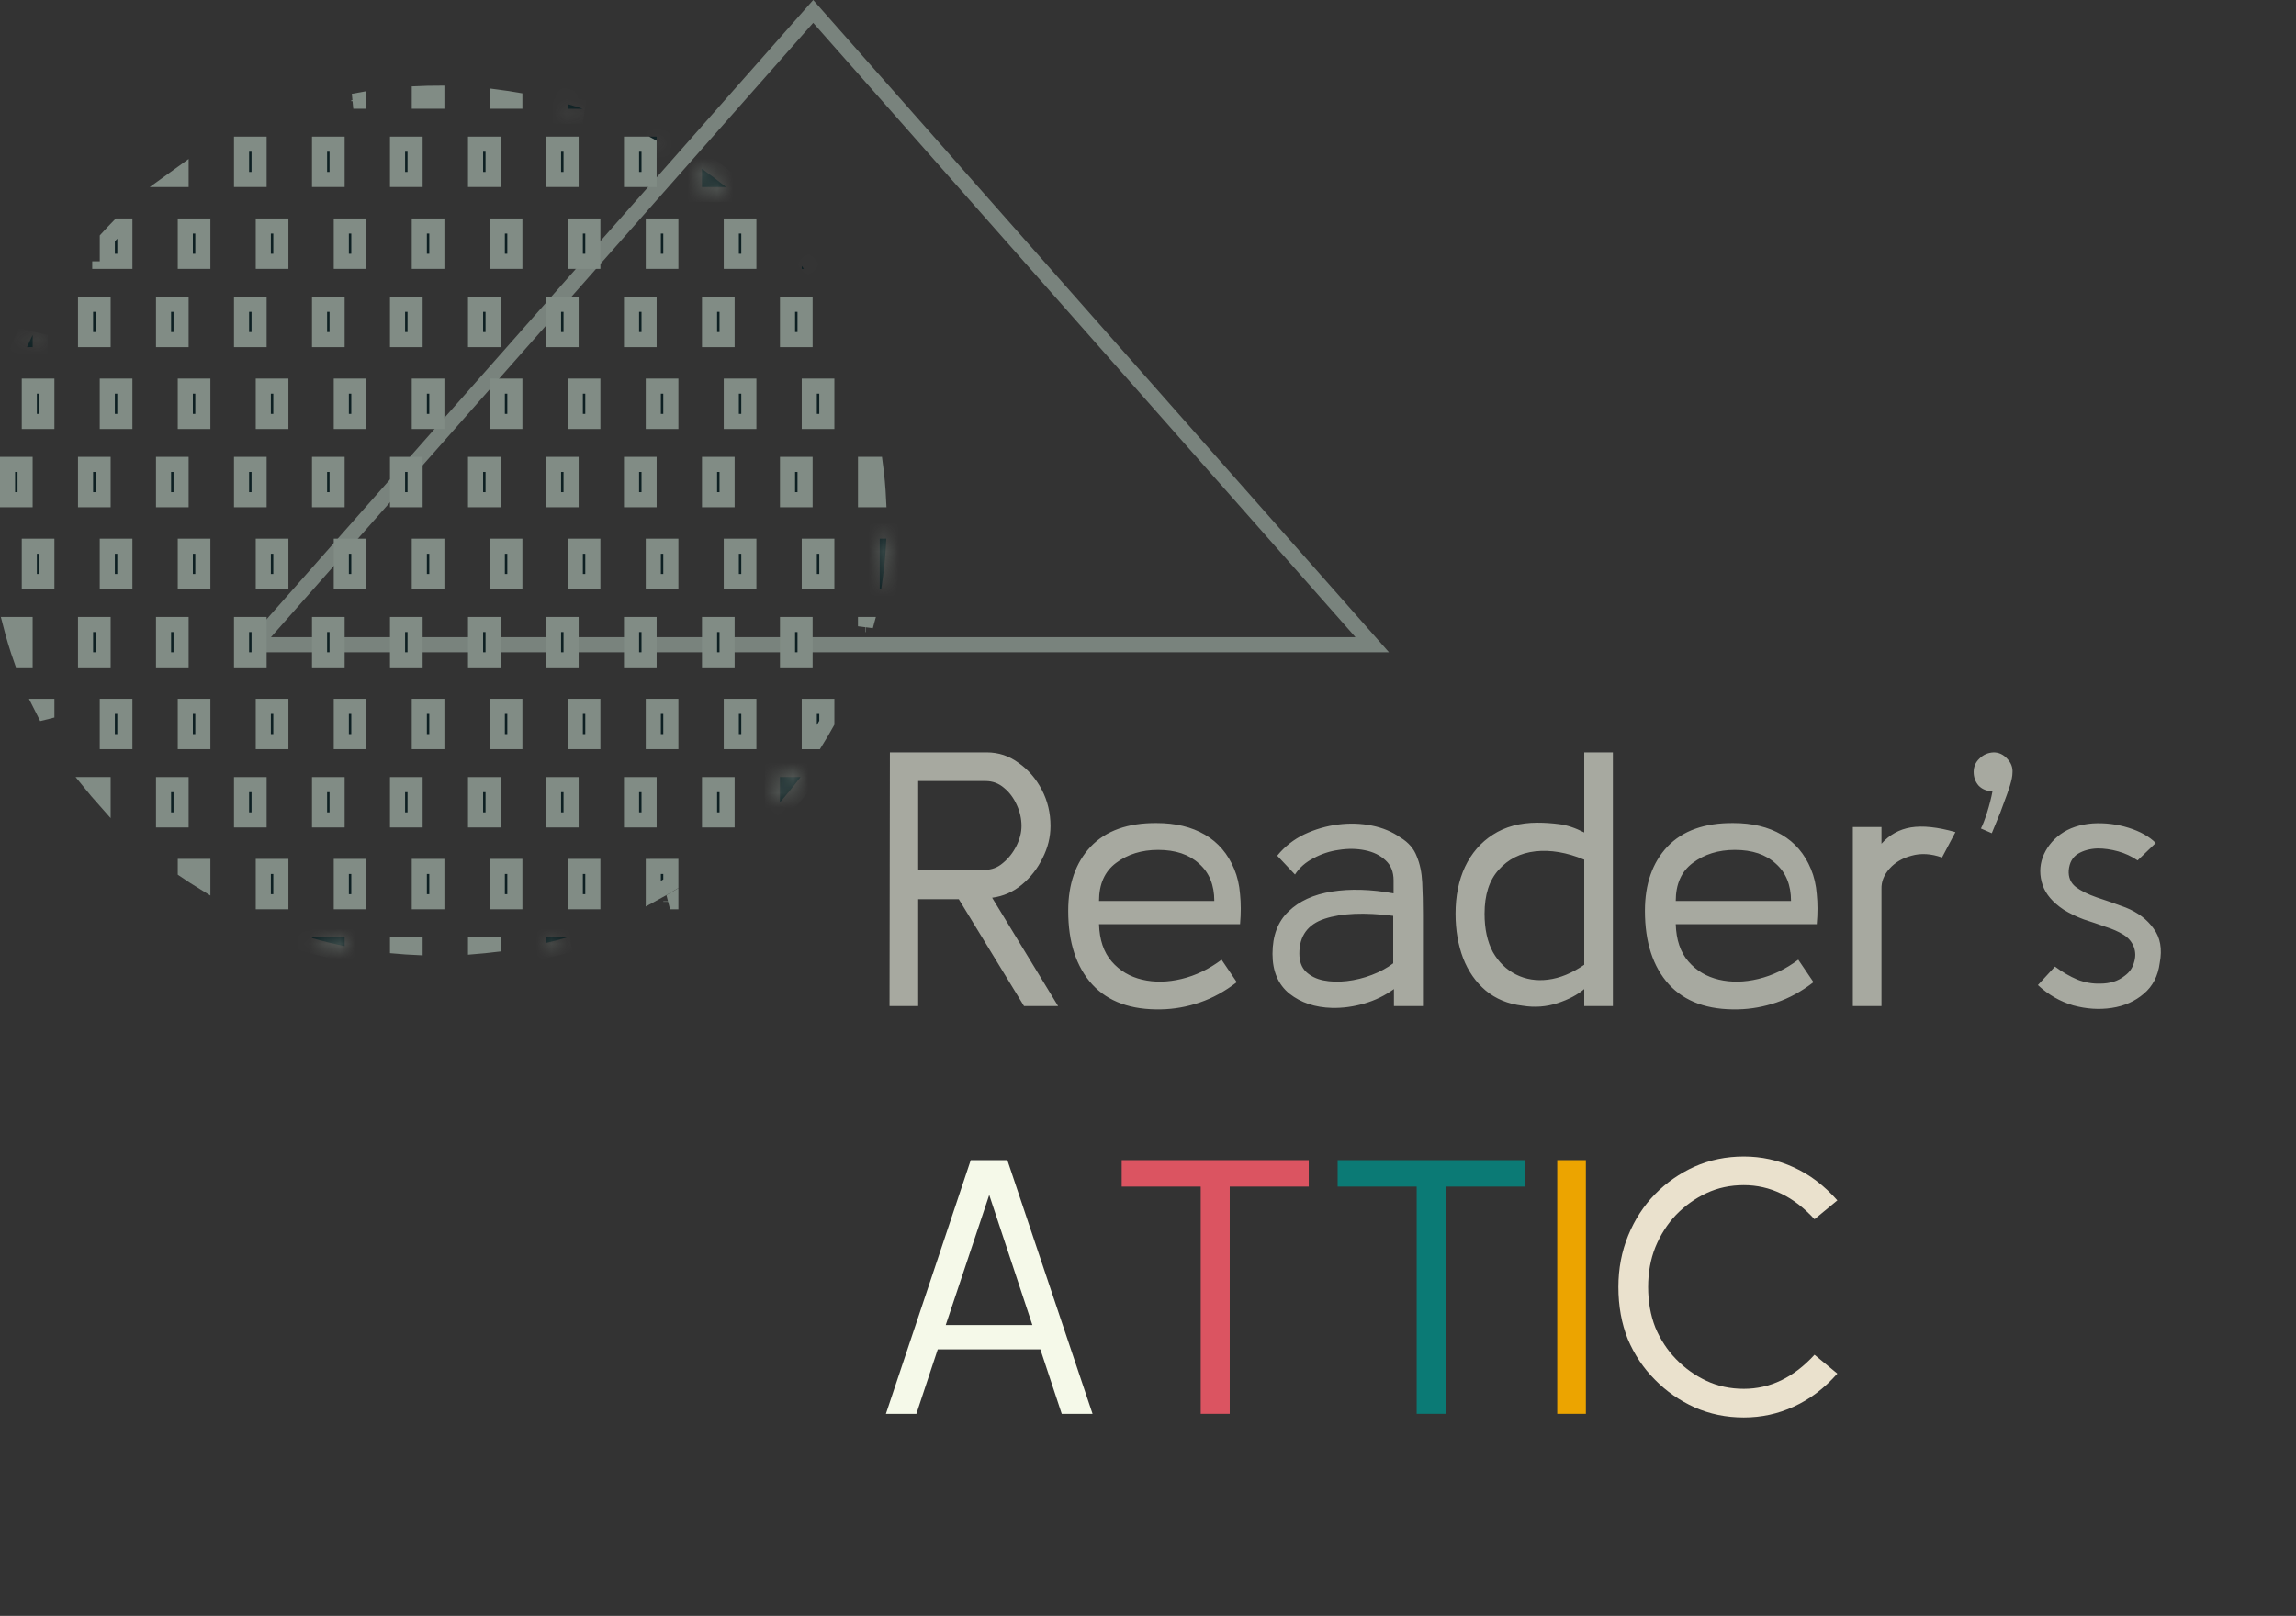 <svg width="152" height="107" viewBox="0 0 152 107" fill="none" xmlns="http://www.w3.org/2000/svg">
<rect x="0" y="0" width="152" height="107" fill="#333333" stroke="none"/>
<path d="M70.049 66.622H67.793L63.473 59.542H60.785V66.622H58.889L58.913 49.822H65.321C66.105 49.822 66.809 50.054 67.433 50.518C68.073 50.966 68.585 51.558 68.969 52.294C69.353 53.03 69.545 53.83 69.545 54.694C69.545 55.43 69.369 56.142 69.017 56.83C68.681 57.518 68.225 58.102 67.649 58.582C67.073 59.062 66.417 59.35 65.681 59.446L70.049 66.622ZM67.625 54.694C67.625 54.214 67.521 53.75 67.313 53.302C67.105 52.838 66.825 52.462 66.473 52.174C66.121 51.87 65.713 51.718 65.249 51.718H60.785V57.598H65.201C65.649 57.598 66.049 57.446 66.401 57.142C66.769 56.838 67.065 56.462 67.289 56.014C67.513 55.566 67.625 55.126 67.625 54.694ZM82.094 61.198H72.758C72.79 62.238 73.07 63.062 73.598 63.67C74.126 64.278 74.798 64.678 75.614 64.87C76.43 65.062 77.302 65.046 78.23 64.822C79.158 64.598 80.038 64.174 80.87 63.55L81.878 65.038C81.094 65.646 80.278 66.094 79.43 66.382C78.582 66.67 77.734 66.822 76.886 66.838C74.886 66.886 73.358 66.334 72.302 65.182C71.246 64.014 70.718 62.39 70.718 60.31C70.718 58.534 71.214 57.118 72.206 56.062C73.214 55.006 74.67 54.486 76.574 54.502C77.822 54.502 78.886 54.758 79.766 55.27C80.646 55.782 81.294 56.542 81.71 57.55C81.918 58.046 82.046 58.598 82.094 59.206C82.158 59.814 82.158 60.478 82.094 61.198ZM76.67 56.278C75.582 56.278 74.654 56.566 73.886 57.142C73.134 57.702 72.758 58.542 72.758 59.662H80.39C80.39 58.606 80.054 57.782 79.382 57.19C78.726 56.582 77.822 56.278 76.67 56.278ZM88.178 66.742C87.058 66.71 86.123 66.398 85.371 65.806C84.618 65.198 84.243 64.318 84.243 63.166C84.243 61.966 84.594 61.03 85.299 60.358C86.002 59.67 86.963 59.23 88.178 59.038C89.394 58.846 90.754 58.886 92.258 59.158V58.294C92.258 57.734 92.082 57.294 91.731 56.974C91.379 56.638 90.922 56.414 90.362 56.302C89.819 56.19 89.243 56.182 88.635 56.278C88.043 56.358 87.483 56.542 86.954 56.83C86.427 57.102 86.019 57.462 85.731 57.91L84.555 56.662C85.05 56.054 85.65 55.582 86.355 55.246C87.075 54.91 87.819 54.694 88.587 54.598C89.355 54.502 90.099 54.526 90.819 54.67C91.538 54.814 92.171 55.078 92.715 55.462C93.243 55.782 93.603 56.198 93.794 56.71C94.002 57.206 94.123 57.782 94.154 58.438C94.186 59.094 94.203 59.798 94.203 60.55V66.622H92.282V65.494C91.691 65.926 91.034 66.246 90.314 66.454C89.594 66.662 88.882 66.758 88.178 66.742ZM92.234 63.79V60.646C90.331 60.406 88.819 60.47 87.698 60.838C86.579 61.206 86.019 61.974 86.019 63.142C86.019 63.654 86.162 64.054 86.451 64.342C86.754 64.63 87.138 64.822 87.603 64.918C88.082 65.014 88.603 65.03 89.162 64.966C89.722 64.902 90.275 64.766 90.819 64.558C91.362 64.35 91.835 64.094 92.234 63.79ZM100.8 66.598C99.84 66.486 99.024 66.15 98.352 65.59C97.696 65.03 97.2 64.318 96.864 63.454C96.528 62.574 96.36 61.59 96.36 60.502C96.36 59.334 96.568 58.302 96.984 57.406C97.416 56.494 98.032 55.782 98.832 55.27C99.648 54.742 100.632 54.478 101.784 54.478C102.248 54.478 102.728 54.51 103.224 54.574C103.736 54.638 104.288 54.822 104.88 55.126V49.822H106.776V66.622H104.88V65.494C104.432 65.878 103.84 66.19 103.104 66.43C102.368 66.67 101.6 66.726 100.8 66.598ZM104.88 63.886V56.926C103.728 56.446 102.648 56.262 101.64 56.374C100.648 56.486 99.84 56.894 99.216 57.598C98.592 58.286 98.28 59.254 98.28 60.502C98.28 61.51 98.464 62.358 98.832 63.046C99.216 63.718 99.728 64.214 100.368 64.534C101.008 64.854 101.712 64.966 102.48 64.87C103.264 64.774 104.064 64.446 104.88 63.886ZM120.274 61.198H110.938C110.97 62.238 111.25 63.062 111.778 63.67C112.306 64.278 112.978 64.678 113.794 64.87C114.61 65.062 115.482 65.046 116.41 64.822C117.338 64.598 118.218 64.174 119.05 63.55L120.058 65.038C119.274 65.646 118.458 66.094 117.61 66.382C116.762 66.67 115.914 66.822 115.066 66.838C113.066 66.886 111.538 66.334 110.482 65.182C109.426 64.014 108.898 62.39 108.898 60.31C108.898 58.534 109.394 57.118 110.386 56.062C111.394 55.006 112.85 54.486 114.754 54.502C116.002 54.502 117.066 54.758 117.946 55.27C118.826 55.782 119.474 56.542 119.89 57.55C120.098 58.046 120.226 58.598 120.274 59.206C120.338 59.814 120.338 60.478 120.274 61.198ZM114.85 56.278C113.762 56.278 112.834 56.566 112.066 57.142C111.314 57.702 110.938 58.542 110.938 59.662H118.57C118.57 58.606 118.234 57.782 117.562 57.19C116.906 56.582 116.002 56.278 114.85 56.278ZM122.662 66.622V54.766H124.558V55.87C125.086 55.278 125.734 54.918 126.502 54.79C127.286 54.662 128.27 54.766 129.454 55.102L128.566 56.782C127.846 56.526 127.174 56.486 126.55 56.662C125.942 56.822 125.454 57.11 125.086 57.526C124.718 57.942 124.542 58.39 124.558 58.87V66.622H122.662ZM130.661 51.118C130.661 50.766 130.789 50.47 131.045 50.23C131.301 49.974 131.613 49.838 131.981 49.822C132.333 49.822 132.637 49.966 132.893 50.254C133.149 50.526 133.261 50.838 133.229 51.19C133.229 51.382 133.173 51.662 133.061 52.03C132.949 52.382 132.813 52.766 132.653 53.182C132.509 53.598 132.357 53.99 132.197 54.358C132.053 54.71 131.941 54.982 131.861 55.174L131.141 54.862C131.253 54.654 131.389 54.302 131.549 53.806C131.709 53.294 131.829 52.822 131.909 52.39C131.541 52.39 131.237 52.27 130.997 52.03C130.773 51.774 130.661 51.47 130.661 51.118ZM134.914 65.23L136.042 64.006C136.538 64.374 137.034 64.662 137.53 64.87C138.026 65.062 138.53 65.15 139.042 65.134C139.346 65.134 139.634 65.094 139.906 65.014C140.178 64.934 140.434 64.798 140.674 64.606C140.978 64.382 141.178 64.094 141.274 63.742C141.386 63.39 141.386 63.054 141.274 62.734C141.146 62.382 140.914 62.102 140.578 61.894C140.242 61.686 139.842 61.51 139.378 61.366C138.93 61.206 138.458 61.046 137.962 60.886C137.482 60.71 137.034 60.494 136.618 60.238C135.898 59.758 135.434 59.214 135.226 58.606C135.018 57.982 135.018 57.374 135.226 56.782C135.45 56.174 135.842 55.662 136.402 55.246C136.978 54.83 137.69 54.59 138.538 54.526C139.354 54.478 140.146 54.574 140.914 54.814C141.682 55.054 142.282 55.39 142.714 55.822L141.514 56.974C141.114 56.702 140.682 56.502 140.218 56.374C139.754 56.246 139.306 56.182 138.874 56.182C138.362 56.198 137.922 56.318 137.554 56.542C137.202 56.766 137.002 57.126 136.954 57.622C136.922 58.086 137.074 58.454 137.41 58.726C137.746 58.982 138.21 59.214 138.802 59.422C139.394 59.614 140.034 59.838 140.722 60.094C141.522 60.414 142.138 60.878 142.57 61.486C143.018 62.078 143.154 62.838 142.978 63.766C142.866 64.63 142.514 65.31 141.922 65.806C141.346 66.302 140.642 66.614 139.81 66.742C138.978 66.87 138.122 66.814 137.242 66.574C136.378 66.318 135.602 65.87 134.914 65.23Z" fill="#F5F9E9" fill-opacity="0.6"/>
<path d="M58.649 93.622L64.265 76.822H66.689L72.329 93.622H70.289L68.873 89.35H62.081L60.665 93.622H58.649ZM65.489 79.126L62.609 87.742H68.345L65.489 79.126Z" fill="#F5F9E9"/>
<path d="M86.642 78.574H81.41V93.622H79.49V78.574H74.258V76.822H86.642V78.574Z" fill="#DB5461"/>
<path d="M100.939 78.574H95.707V93.622H93.787V78.574H88.555V76.822H100.939V78.574Z" fill="#0B7A75"/>
<path d="M104.988 93.622H103.092V76.822H104.988V93.622Z" fill="#ECA400"/>
<path d="M115.445 93.862C114.277 93.862 113.189 93.638 112.181 93.19C111.189 92.742 110.317 92.134 109.565 91.366C108.797 90.598 108.197 89.702 107.765 88.678C107.349 87.638 107.141 86.486 107.141 85.222C107.141 84.006 107.357 82.87 107.789 81.814C108.221 80.758 108.813 79.846 109.565 79.078C110.317 78.31 111.189 77.702 112.181 77.254C113.189 76.806 114.277 76.582 115.445 76.582C116.613 76.582 117.717 76.822 118.757 77.302C119.813 77.782 120.773 78.51 121.637 79.486L120.125 80.734C118.749 79.23 117.189 78.478 115.445 78.478C114.549 78.478 113.725 78.654 112.973 79.006C112.221 79.358 111.549 79.838 110.957 80.446C110.381 81.054 109.925 81.766 109.589 82.582C109.269 83.382 109.109 84.262 109.109 85.222C109.109 86.198 109.269 87.094 109.589 87.91C109.925 88.71 110.381 89.406 110.957 89.998C111.549 90.606 112.221 91.086 112.973 91.438C113.725 91.79 114.549 91.966 115.445 91.966C117.189 91.966 118.749 91.214 120.125 89.71L121.637 90.958C120.773 91.934 119.813 92.662 118.757 93.142C117.717 93.622 116.613 93.862 115.445 93.862Z" fill="#EAE1CD"/>
<path opacity="0.9" d="M16.829 42.691L53.836 0.756L90.843 42.691H16.829Z" stroke="#818C85"/>
<mask id="path-3-inside-1_114_15432" fill="white">
<path d="M43.472 9.048H42.965C43.135 9.137 43.303 9.227 43.472 9.318V9.048Z"/>
</mask>
<path d="M43.472 9.048H42.965C43.135 9.137 43.303 9.227 43.472 9.318V9.048Z" fill="#0D1F22"/>
<path d="M43.472 9.048H44.472V8.048H43.472V9.048ZM42.965 9.048V8.048L42.505 9.936L42.965 9.048ZM43.472 9.318L42.996 10.198L44.472 10.995V9.318H43.472ZM43.472 8.048H42.965V10.048H43.472V8.048ZM42.505 9.936C42.666 10.02 42.825 10.106 42.996 10.198L43.947 8.438C43.78 8.349 43.605 8.254 43.426 8.161L42.505 9.936ZM44.472 9.318V9.048H42.472V9.318H44.472Z" fill="#818C85" mask="url(#path-3-inside-1_114_15432)"/>
<path d="M44.411 59.682V59.712H44.359C44.377 59.702 44.394 59.692 44.411 59.682Z" fill="#0D1F22" stroke="#818C85"/>
<path d="M23.756 6.634V6.702H23.387C23.51 6.678 23.633 6.656 23.756 6.634Z" fill="#0D1F22" stroke="#818C85"/>
<path d="M27.759 6.2C28.145 6.183 28.532 6.172 28.92 6.171V6.703H27.759V6.2Z" fill="#0D1F22" stroke="#818C85"/>
<path d="M32.923 6.429C33.312 6.48 33.699 6.538 34.084 6.603V6.703H32.923V6.429Z" fill="#0D1F22" stroke="#818C85"/>
<mask id="path-9-inside-2_114_15432" fill="white">
<path d="M38.566 7.203C38.242 7.096 37.917 6.991 37.587 6.895V7.203H38.566Z"/>
</mask>
<path d="M38.566 7.203C38.242 7.096 37.917 6.991 37.587 6.895V7.203H38.566Z" fill="#0D1F22"/>
<path d="M38.566 7.203V8.203L38.879 6.253L38.566 7.203ZM37.587 6.895L37.869 5.935L36.587 5.559V6.895H37.587ZM37.587 7.203H36.587V8.203H37.587V7.203ZM38.879 6.253C38.552 6.146 38.214 6.036 37.869 5.935L37.306 7.854C37.619 7.946 37.931 8.047 38.254 8.153L38.879 6.253ZM36.587 6.895V7.203H38.587V6.895H36.587ZM37.587 8.203H38.566V6.203H37.587V8.203Z" fill="#818C85" mask="url(#path-9-inside-2_114_15432)"/>
<path d="M11.431 11.886C11.615 11.75 11.801 11.617 11.989 11.486V11.886H11.431Z" fill="#0D1F22" stroke="#818C85"/>
<path d="M15.991 9.548H17.152V11.886H15.991V9.548Z" fill="#0D1F22" stroke="#818C85"/>
<path d="M21.155 9.548H22.316V11.886H21.155V9.548Z" fill="#0D1F22" stroke="#818C85"/>
<path d="M26.318 9.548H27.479V11.886H26.318V9.548Z" fill="#0D1F22" stroke="#818C85"/>
<path d="M31.482 9.548H32.643V11.886H31.482V9.548Z" fill="#0D1F22" stroke="#818C85"/>
<path d="M36.645 9.548H37.807V11.886H36.645V9.548Z" fill="#0D1F22" stroke="#818C85"/>
<path d="M42.97 9.616V11.886H41.809L41.809 11.865L41.809 10.717L41.809 9.57L41.809 9.548H42.843C42.885 9.571 42.928 9.593 42.97 9.616Z" fill="#0D1F22" stroke="#818C85"/>
<mask id="path-18-inside-3_114_15432" fill="white">
<path d="M48.063 12.386C47.547 11.967 47.017 11.567 46.473 11.183V12.386H48.063Z"/>
</mask>
<path d="M48.063 12.386C47.547 11.967 47.017 11.567 46.473 11.183V12.386H48.063Z" fill="#0D1F22"/>
<path d="M48.063 12.386V13.386H50.882L48.693 11.609L48.063 12.386ZM46.473 11.183L47.049 10.366L45.473 9.254V11.183H46.473ZM46.473 12.386H45.473V13.386H46.473V12.386ZM48.693 11.609C48.159 11.176 47.611 10.762 47.049 10.366L45.896 12C46.423 12.372 46.936 12.759 47.433 13.162L48.693 11.609ZM45.473 11.183V12.386H47.473V11.183H45.473ZM46.473 13.386H48.063V11.386H46.473V13.386Z" fill="#818C85" mask="url(#path-18-inside-3_114_15432)"/>
<path d="M6.605 17.305L6.605 17.805H6.605V17.305ZM7.877 14.967H8.267V17.305H8.265H8.26H8.254H8.249H8.243H8.238H8.232H8.227H8.221H8.215H8.21H8.204H8.199H8.193H8.187H8.182H8.176H8.17H8.164H8.159H8.153H8.147H8.141H8.135H8.13H8.124H8.118H8.112H8.106H8.1H8.094H8.088H8.083H8.077H8.071H8.065H8.059H8.053H8.047H8.041H8.035H8.029H8.023H8.017H8.01H8.004H7.998H7.992H7.986H7.98H7.974H7.968H7.962H7.955H7.949H7.943H7.937H7.931H7.925H7.918H7.912H7.906H7.9H7.894H7.887H7.881H7.875H7.869H7.862H7.856H7.85H7.843H7.837H7.831H7.825H7.818H7.812H7.806H7.799H7.793H7.787H7.781H7.774H7.768H7.762H7.755H7.749H7.743H7.736H7.73H7.724H7.717H7.711H7.705H7.698H7.692H7.686H7.679H7.673H7.667H7.66H7.654H7.648H7.641H7.635H7.629H7.622H7.616H7.61H7.603H7.597H7.591H7.584H7.578H7.572H7.566H7.559H7.553H7.547H7.54H7.534H7.528H7.522H7.515H7.509H7.503H7.497H7.49H7.484H7.478H7.472H7.465H7.459H7.453H7.447H7.441H7.434H7.428H7.422H7.416H7.41H7.404H7.397H7.391H7.385H7.379H7.373H7.367H7.361H7.355H7.349H7.343H7.337H7.331H7.325H7.319H7.313H7.307H7.301H7.295H7.289H7.283H7.277H7.271H7.265H7.259H7.253H7.248H7.242H7.236H7.23H7.224H7.219H7.213H7.207H7.201H7.196H7.19H7.184H7.178H7.173H7.167H7.162H7.156H7.15H7.145H7.139H7.134H7.128H7.123H7.117H7.112H7.106H7.105V15.785C7.358 15.507 7.614 15.235 7.877 14.967Z" fill="#0D1F22" stroke="#818C85"/>
<path d="M12.268 14.967H13.429V17.305H12.268V14.967Z" fill="#0D1F22" stroke="#818C85"/>
<path d="M17.431 14.967H18.593V17.305H17.431V14.967Z" fill="#0D1F22" stroke="#818C85"/>
<path d="M22.595 14.967H23.756V17.305H22.595V14.967Z" fill="#0D1F22" stroke="#818C85"/>
<path d="M27.759 14.967H28.92V17.305H27.759V14.967Z" fill="#0D1F22" stroke="#818C85"/>
<path d="M32.922 14.967H34.084V17.305H32.922V14.967Z" fill="#0D1F22" stroke="#818C85"/>
<path d="M38.086 14.967H39.247V17.305H38.086V14.967Z" fill="#0D1F22" stroke="#818C85"/>
<path d="M43.25 14.967H44.411V17.305H43.25V14.967Z" fill="#0D1F22" stroke="#818C85"/>
<path d="M48.414 14.967H49.575V17.305H48.414V14.967Z" fill="#0D1F22" stroke="#818C85"/>
<mask id="path-29-inside-4_114_15432" fill="white">
<path d="M53.22 17.805C53.173 17.74 53.126 17.675 53.078 17.61V17.805H53.22Z"/>
</mask>
<path d="M53.22 17.805C53.173 17.74 53.126 17.675 53.078 17.61V17.805H53.22Z" fill="#0D1F22"/>
<path d="M53.22 17.805V18.805H55.186L54.028 17.216L53.22 17.805ZM53.078 17.61L53.883 17.018L52.078 14.566V17.61H53.078ZM53.078 17.805H52.078V18.805H53.078V17.805ZM54.028 17.216C53.984 17.155 53.933 17.085 53.883 17.018L52.273 18.203C52.319 18.266 52.362 18.326 52.412 18.394L54.028 17.216ZM52.078 17.61V17.805H54.078V17.61H52.078ZM53.078 18.805H53.22V16.805H53.078V18.805Z" fill="#818C85" mask="url(#path-29-inside-4_114_15432)"/>
<mask id="path-31-inside-5_114_15432" fill="white">
<path d="M2.161 22.181C2.031 22.448 1.907 22.716 1.786 22.987H2.161V22.181Z"/>
</mask>
<path d="M2.161 22.181C2.031 22.448 1.907 22.716 1.786 22.987H2.161V22.181Z" fill="#0D1F22"/>
<path d="M2.161 22.181H3.161L1.262 21.743L2.161 22.181ZM1.786 22.987L0.874 22.578L0.241 23.987H1.786V22.987ZM2.161 22.987V23.987H3.161V22.987H2.161ZM1.262 21.743C1.126 22.022 0.998 22.301 0.874 22.578L2.698 23.396C2.817 23.132 2.936 22.873 3.06 22.619L1.262 21.743ZM1.786 23.987H2.161V21.987H1.786V23.987ZM3.161 22.987V22.181H1.161V22.987H3.161Z" fill="#818C85" mask="url(#path-31-inside-5_114_15432)"/>
<path d="M5.664 20.15H6.825V22.488H5.664V20.15Z" fill="#0D1F22" stroke="#818C85"/>
<path d="M10.827 20.15H11.988V22.488H10.827V20.15Z" fill="#0D1F22" stroke="#818C85"/>
<path d="M15.991 20.15H17.152V22.488H15.991V20.15Z" fill="#0D1F22" stroke="#818C85"/>
<path d="M21.155 20.15H22.316V22.488H21.155V20.15Z" fill="#0D1F22" stroke="#818C85"/>
<path d="M26.318 20.15H27.479V22.488H26.318V20.15Z" fill="#0D1F22" stroke="#818C85"/>
<path d="M31.482 20.15H32.643V22.488H31.482V20.15Z" fill="#0D1F22" stroke="#818C85"/>
<path d="M36.645 20.15H37.807V22.488H36.645V20.15Z" fill="#0D1F22" stroke="#818C85"/>
<path d="M41.809 20.15H42.97V22.488H41.809V20.15Z" fill="#0D1F22" stroke="#818C85"/>
<path d="M46.973 20.15H48.134V22.488H46.973V20.15Z" fill="#0D1F22" stroke="#818C85"/>
<path d="M52.136 20.15H53.297V22.488H52.136V20.15Z" fill="#0D1F22" stroke="#818C85"/>
<path d="M1.941 25.569H3.102V27.907H1.941V25.569Z" fill="#0D1F22" stroke="#818C85"/>
<path d="M7.104 25.569H8.266V27.907H7.104V25.569Z" fill="#0D1F22" stroke="#818C85"/>
<path d="M12.268 25.569H13.429V27.907H12.268V25.569Z" fill="#0D1F22" stroke="#818C85"/>
<path d="M17.431 25.569H18.593V27.907H17.431V25.569Z" fill="#0D1F22" stroke="#818C85"/>
<path d="M22.595 25.569H23.756V27.907H22.595V25.569Z" fill="#0D1F22" stroke="#818C85"/>
<path d="M27.759 25.569H28.92V27.907H27.759V25.569Z" fill="#0D1F22" stroke="#818C85"/>
<path d="M32.922 25.569H34.084V27.907H32.922V25.569Z" fill="#0D1F22" stroke="#818C85"/>
<path d="M38.086 25.569H39.247V27.907H38.086V25.569Z" fill="#0D1F22" stroke="#818C85"/>
<path d="M43.25 25.569H44.411V27.907H43.25V25.569Z" fill="#0D1F22" stroke="#818C85"/>
<path d="M48.414 25.569H49.575V27.907H48.414V25.569Z" fill="#0D1F22" stroke="#818C85"/>
<path d="M53.577 25.569H54.738V27.907H53.577V25.569Z" fill="#0D1F22" stroke="#818C85"/>
<path d="M0.5 30.752H1.661V33.09H0.5V30.752Z" fill="#0D1F22" stroke="#818C85"/>
<path d="M5.664 30.752H6.825V33.09H5.664V30.752Z" fill="#0D1F22" stroke="#818C85"/>
<path d="M10.827 30.752H11.988V33.09H10.827V30.752Z" fill="#0D1F22" stroke="#818C85"/>
<path d="M15.991 30.752H17.152V33.09H15.991V30.752Z" fill="#0D1F22" stroke="#818C85"/>
<path d="M21.155 30.752H22.316V33.09H21.155V30.752Z" fill="#0D1F22" stroke="#818C85"/>
<path d="M26.318 30.752H27.479V33.09H26.318V30.752Z" fill="#0D1F22" stroke="#818C85"/>
<path d="M31.482 30.752H32.643V33.09H31.482V30.752Z" fill="#0D1F22" stroke="#818C85"/>
<path d="M36.645 30.752H37.807V33.09H36.645V30.752Z" fill="#0D1F22" stroke="#818C85"/>
<path d="M41.809 30.752H42.97V33.09H41.809V30.752Z" fill="#0D1F22" stroke="#818C85"/>
<path d="M46.973 30.752H48.134V33.09H46.973V30.752Z" fill="#0D1F22" stroke="#818C85"/>
<path d="M52.136 30.752H53.297V33.09H52.136V30.752Z" fill="#0D1F22" stroke="#818C85"/>
<path d="M57.951 30.752C58.055 31.521 58.124 32.301 58.162 33.09H57.3V30.752H57.951Z" fill="#0D1F22" stroke="#818C85"/>
<path d="M1.941 36.17H3.102V38.509H1.941V36.17Z" fill="#0D1F22" stroke="#818C85"/>
<path d="M7.104 36.17H8.266V38.509H7.104V36.17Z" fill="#0D1F22" stroke="#818C85"/>
<path d="M12.268 36.17H13.429V38.509H12.268V36.17Z" fill="#0D1F22" stroke="#818C85"/>
<path d="M17.431 36.17H18.593V38.509H17.431V36.17Z" fill="#0D1F22" stroke="#818C85"/>
<path d="M22.595 36.17H23.756V38.509H22.595V36.17Z" fill="#0D1F22" stroke="#818C85"/>
<path d="M27.759 36.17H28.92V38.509H27.759V36.17Z" fill="#0D1F22" stroke="#818C85"/>
<path d="M32.922 36.17H34.084V38.509H32.922V36.17Z" fill="#0D1F22" stroke="#818C85"/>
<path d="M38.086 36.17H39.247V38.509H38.086V36.17Z" fill="#0D1F22" stroke="#818C85"/>
<path d="M43.25 36.17H44.411V38.509H43.25V36.17Z" fill="#0D1F22" stroke="#818C85"/>
<path d="M48.414 36.17H49.575V38.509H48.414V36.17Z" fill="#0D1F22" stroke="#818C85"/>
<path d="M53.577 36.17H54.738V38.509H53.577V36.17Z" fill="#0D1F22" stroke="#818C85"/>
<mask id="path-77-inside-6_114_15432" fill="white">
<path d="M58.24 35.67V39.009H58.337C58.514 37.916 58.626 36.801 58.674 35.67H58.24Z"/>
</mask>
<path d="M58.24 35.67V39.009H58.337C58.514 37.916 58.626 36.801 58.674 35.67H58.24Z" fill="#0D1F22"/>
<path d="M58.24 35.67V34.67H57.24V35.67H58.24ZM58.24 39.009H57.24V40.009H58.24V39.009ZM58.337 39.009V40.009H59.187L59.324 39.169L58.337 39.009ZM58.674 35.67L59.673 35.713L59.718 34.67H58.674V35.67ZM57.24 35.67V39.009H59.24V35.67H57.24ZM58.24 40.009H58.337V38.009H58.24V40.009ZM59.324 39.169C59.508 38.035 59.624 36.881 59.673 35.713L57.675 35.628C57.629 36.721 57.521 37.796 57.35 38.848L59.324 39.169ZM58.674 34.67H58.24V36.67H58.674V34.67Z" fill="#818C85" mask="url(#path-77-inside-6_114_15432)"/>
<path d="M1.409 43.691C1.138 42.927 0.902 42.147 0.699 41.353H1.661V43.691H1.409Z" fill="#0D1F22" stroke="#818C85"/>
<path d="M5.664 41.353H6.825V43.691H5.664V41.353Z" fill="#0D1F22" stroke="#818C85"/>
<path d="M10.827 41.353H11.988V43.691H10.827V41.353Z" fill="#0D1F22" stroke="#818C85"/>
<path d="M15.991 41.353H17.152V43.691H15.991V41.353Z" fill="#0D1F22" stroke="#818C85"/>
<path d="M21.155 41.353H22.316V43.691H21.155V41.353Z" fill="#0D1F22" stroke="#818C85"/>
<path d="M26.318 41.353H27.479V43.691H26.318V41.353Z" fill="#0D1F22" stroke="#818C85"/>
<path d="M31.482 41.353H32.643V43.691H31.482V41.353Z" fill="#0D1F22" stroke="#818C85"/>
<path d="M36.645 41.353H37.807V43.691H36.645V41.353Z" fill="#0D1F22" stroke="#818C85"/>
<path d="M41.809 41.353H42.97V43.691H41.809V41.353Z" fill="#0D1F22" stroke="#818C85"/>
<path d="M46.973 41.353H48.134V43.691H46.973V41.353Z" fill="#0D1F22" stroke="#818C85"/>
<path d="M52.136 41.353H53.297V43.691H52.136V41.353Z" fill="#0D1F22" stroke="#818C85"/>
<path d="M57.33 41.353C57.319 41.393 57.309 41.432 57.299 41.471V41.353H57.33Z" fill="#0D1F22" stroke="#818C85"/>
<path d="M3.102 46.772V47.513C2.972 47.269 2.845 47.021 2.722 46.772H3.102Z" fill="#0D1F22" stroke="#818C85"/>
<path d="M7.104 46.772H8.266V49.111H7.104V46.772Z" fill="#0D1F22" stroke="#818C85"/>
<path d="M12.268 46.772H13.429V49.111H12.268V46.772Z" fill="#0D1F22" stroke="#818C85"/>
<path d="M17.431 46.772H18.593V49.111H17.431V46.772Z" fill="#0D1F22" stroke="#818C85"/>
<path d="M22.595 46.772H23.756V49.111H22.595V46.772Z" fill="#0D1F22" stroke="#818C85"/>
<path d="M27.759 46.772H28.92V49.111H27.759V46.772Z" fill="#0D1F22" stroke="#818C85"/>
<path d="M32.922 46.772H34.084V49.111H32.922V46.772Z" fill="#0D1F22" stroke="#818C85"/>
<path d="M38.086 46.772H39.247V49.111H38.086V46.772Z" fill="#0D1F22" stroke="#818C85"/>
<path d="M43.25 46.772H44.411V49.111H43.25V46.772Z" fill="#0D1F22" stroke="#818C85"/>
<path d="M48.414 46.772H49.575V49.111H48.414V46.772Z" fill="#0D1F22" stroke="#818C85"/>
<path d="M54.002 49.111H53.577V46.772H54.738V47.859C54.503 48.283 54.258 48.7 54.002 49.111Z" fill="#0D1F22" stroke="#818C85"/>
<path d="M6.054 51.954H6.825V52.862C6.561 52.565 6.304 52.262 6.054 51.954Z" fill="#0D1F22" stroke="#818C85"/>
<path d="M10.827 51.955H11.988V54.293H10.827V51.955Z" fill="#0D1F22" stroke="#818C85"/>
<path d="M15.991 51.955H17.152V54.293H15.991V51.955Z" fill="#0D1F22" stroke="#818C85"/>
<path d="M21.155 51.955H22.316V54.293H21.155V51.955Z" fill="#0D1F22" stroke="#818C85"/>
<path d="M26.318 51.955H27.479V54.293H26.318V51.955Z" fill="#0D1F22" stroke="#818C85"/>
<path d="M31.482 51.955H32.643V54.293H31.482V51.955Z" fill="#0D1F22" stroke="#818C85"/>
<path d="M36.645 51.955H37.807V54.293H36.645V51.955Z" fill="#0D1F22" stroke="#818C85"/>
<path d="M41.809 51.955H42.97V54.293H41.809V51.955Z" fill="#0D1F22" stroke="#818C85"/>
<path d="M46.973 51.955H48.134V54.293H46.973V51.955Z" fill="#0D1F22" stroke="#818C85"/>
<mask id="path-111-inside-7_114_15432" fill="white">
<path d="M51.636 53.125C52.11 52.584 52.564 52.028 52.996 51.454H51.636V53.125Z"/>
</mask>
<path d="M51.636 53.125C52.11 52.584 52.564 52.028 52.996 51.454H51.636V53.125Z" fill="#0D1F22"/>
<path d="M51.636 53.125H50.636V55.782L52.388 53.784L51.636 53.125ZM52.996 51.454L53.795 52.056L55.001 50.454H52.996V51.454ZM51.636 51.454V50.454H50.636V51.454H51.636ZM52.388 53.784C52.877 53.226 53.347 52.65 53.795 52.056L52.197 50.852C51.781 51.405 51.342 51.943 50.884 52.465L52.388 53.784ZM52.996 50.454H51.636V52.454H52.996V50.454ZM50.636 51.454V53.125H52.636V51.454H50.636Z" fill="#818C85" mask="url(#path-111-inside-7_114_15432)"/>
<path d="M13.429 58.408C13.036 58.166 12.649 57.915 12.268 57.656V57.374H13.429V58.408Z" fill="#0D1F22" stroke="#818C85"/>
<path d="M17.431 57.374H18.593V59.712H17.431V57.374Z" fill="#0D1F22" stroke="#818C85"/>
<path d="M22.595 57.374H23.756V59.712H22.595V57.374Z" fill="#0D1F22" stroke="#818C85"/>
<path d="M27.759 57.374H28.92V59.712H27.759V57.374Z" fill="#0D1F22" stroke="#818C85"/>
<path d="M32.922 57.374H34.084V59.712H32.922V57.374Z" fill="#0D1F22" stroke="#818C85"/>
<path d="M38.086 57.374H39.247V59.712H38.086V57.374Z" fill="#0D1F22" stroke="#818C85"/>
<path d="M44.411 57.373V58.521C44.03 58.751 43.643 58.973 43.25 59.187V57.374L44.411 57.373Z" fill="#0D1F22" stroke="#818C85"/>
<mask id="path-120-inside-8_114_15432" fill="white">
<path d="M20.655 62.056V62.118C21.365 62.32 22.085 62.501 22.816 62.65V62.056H20.655Z"/>
</mask>
<path d="M20.655 62.056V62.118C21.365 62.32 22.085 62.501 22.816 62.65V62.056H20.655Z" fill="#0D1F22"/>
<path d="M20.655 62.056V61.056H19.655V62.056H20.655ZM20.655 62.118H19.655V62.874L20.382 63.08L20.655 62.118ZM22.816 62.65L22.616 63.63L23.816 63.876V62.65H22.816ZM22.816 62.056H23.816V61.056H22.816V62.056ZM19.655 62.056V62.118H21.655V62.056H19.655ZM20.382 63.08C21.112 63.288 21.856 63.475 22.616 63.63L23.016 61.671C22.314 61.527 21.619 61.352 20.928 61.156L20.382 63.08ZM23.816 62.65V62.056H21.816V62.65H23.816ZM22.816 61.056H20.655V63.056H22.816V61.056Z" fill="#818C85" mask="url(#path-120-inside-8_114_15432)"/>
<path d="M27.479 62.738C27.089 62.72 26.702 62.695 26.318 62.661V62.556H27.479V62.738Z" fill="#0D1F22" stroke="#818C85"/>
<path d="M32.643 62.56C32.259 62.606 31.872 62.645 31.482 62.677V62.556H32.643V62.56Z" fill="#0D1F22" stroke="#818C85"/>
<mask id="path-124-inside-9_114_15432" fill="white">
<path d="M36.145 62.442C36.635 62.325 37.12 62.197 37.599 62.056H36.145V62.442Z"/>
</mask>
<path d="M36.145 62.442C36.635 62.325 37.12 62.197 37.599 62.056H36.145V62.442Z" fill="#0D1F22"/>
<path d="M36.145 62.442H35.145V63.709L36.377 63.415L36.145 62.442ZM37.599 62.056L37.88 63.016L37.599 61.056V62.056ZM36.145 62.056V61.056H35.145V62.056H36.145ZM36.377 63.415C36.883 63.294 37.384 63.161 37.88 63.016L37.319 61.097C36.855 61.232 36.386 61.357 35.913 61.469L36.377 63.415ZM37.599 61.056H36.145V63.056H37.599V61.056ZM35.145 62.056V62.442H37.145V62.056H35.145Z" fill="#818C85" mask="url(#path-124-inside-9_114_15432)"/>
</svg>
